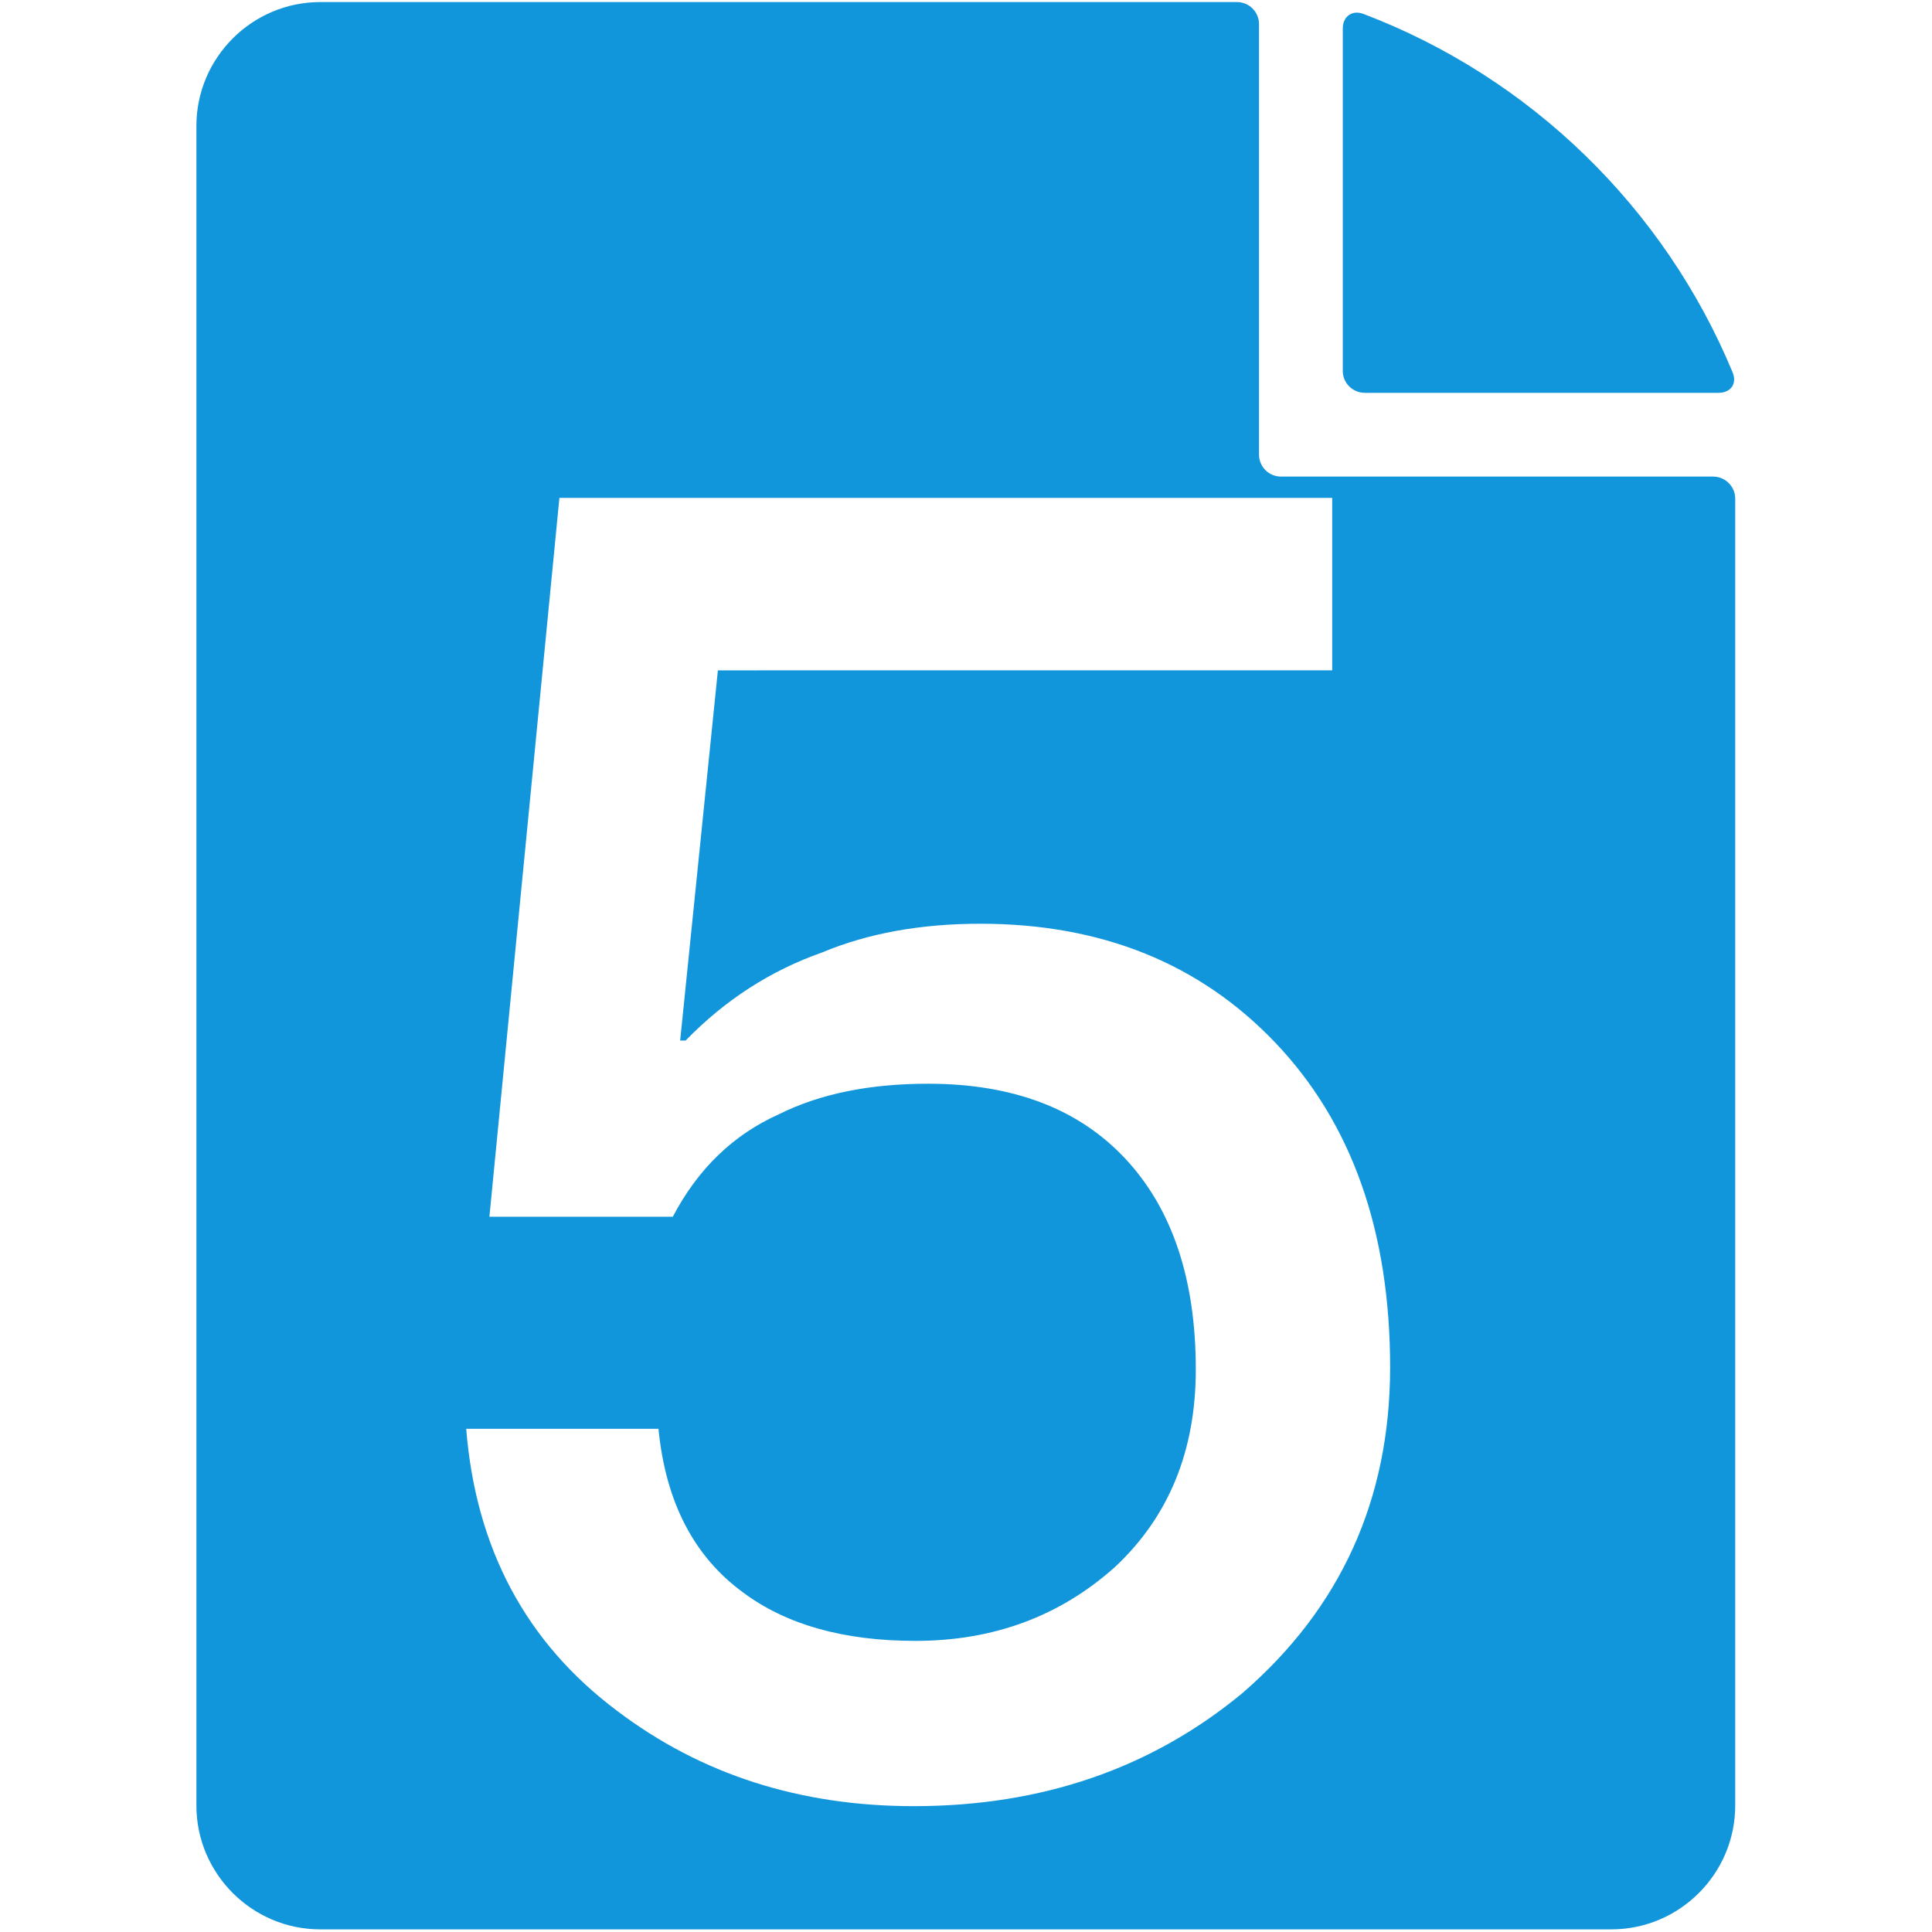<?xml version="1.0" standalone="no"?><!DOCTYPE svg PUBLIC "-//W3C//DTD SVG 1.1//EN" "http://www.w3.org/Graphics/SVG/1.1/DTD/svg11.dtd"><svg t="1688438646260" class="icon" viewBox="0 0 1024 1024" version="1.1" xmlns="http://www.w3.org/2000/svg" p-id="3425" xmlns:xlink="http://www.w3.org/1999/xlink" width="200" height="200"><path d="M723.4 208.2h187.5c6.5 0 9.9-4.9 7.4-10.9C882.1 110.1 811.1 41 722.7 7.4c-6-2.3-11 1.3-11 7.7v181.5c0 6.4 5.2 11.6 11.7 11.6z m0 0" fill="#1296db" p-id="3426"></path><path d="M908 252.6H679c-6.5 0-11.7-5.2-11.7-11.7V12.8c0-6.5-5.2-11.7-11.7-11.7H169.7c-36.1 0-65.6 29.5-65.6 65.6V957c0 36.1 29.5 65.6 65.6 65.6h684.4c36.1 0 65.6-29.5 65.6-65.6V264.3c0-6.5-5.3-11.7-11.7-11.7zM658.6 897.3c-48.3 40-106.4 60-174.3 60-60.3 0-112.7-16.8-157.2-50.5-48.3-36.2-74.9-86-80-149.5H349c3.8 38.7 18.7 67.6 44.8 86.7 22.9 17.1 53.3 25.7 91.4 25.7 41.3 0 76.5-13 105.7-39.1 28.6-26.7 42.9-61.6 42.9-104.8 0-47.6-12.4-84.8-37.1-111.4-24.8-26.7-59.7-40-104.8-40-31.1 0-57.5 5.4-79.1 16.2-24.1 10.8-42.9 28.9-56.2 54.3h-97.2l37.1-381h409.6v91.4H380.5l-20 196.2h2.9c21-21.6 45.1-37.1 72.4-46.7 24.1-10.1 52.1-15.2 83.8-15.2 64.1 0 116.2 21 156.2 62.9 40.6 42.5 61 100 61 172.4-0.1 69.8-26.1 127.3-78.2 172.4z" fill="#1296db" p-id="3427"></path></svg>